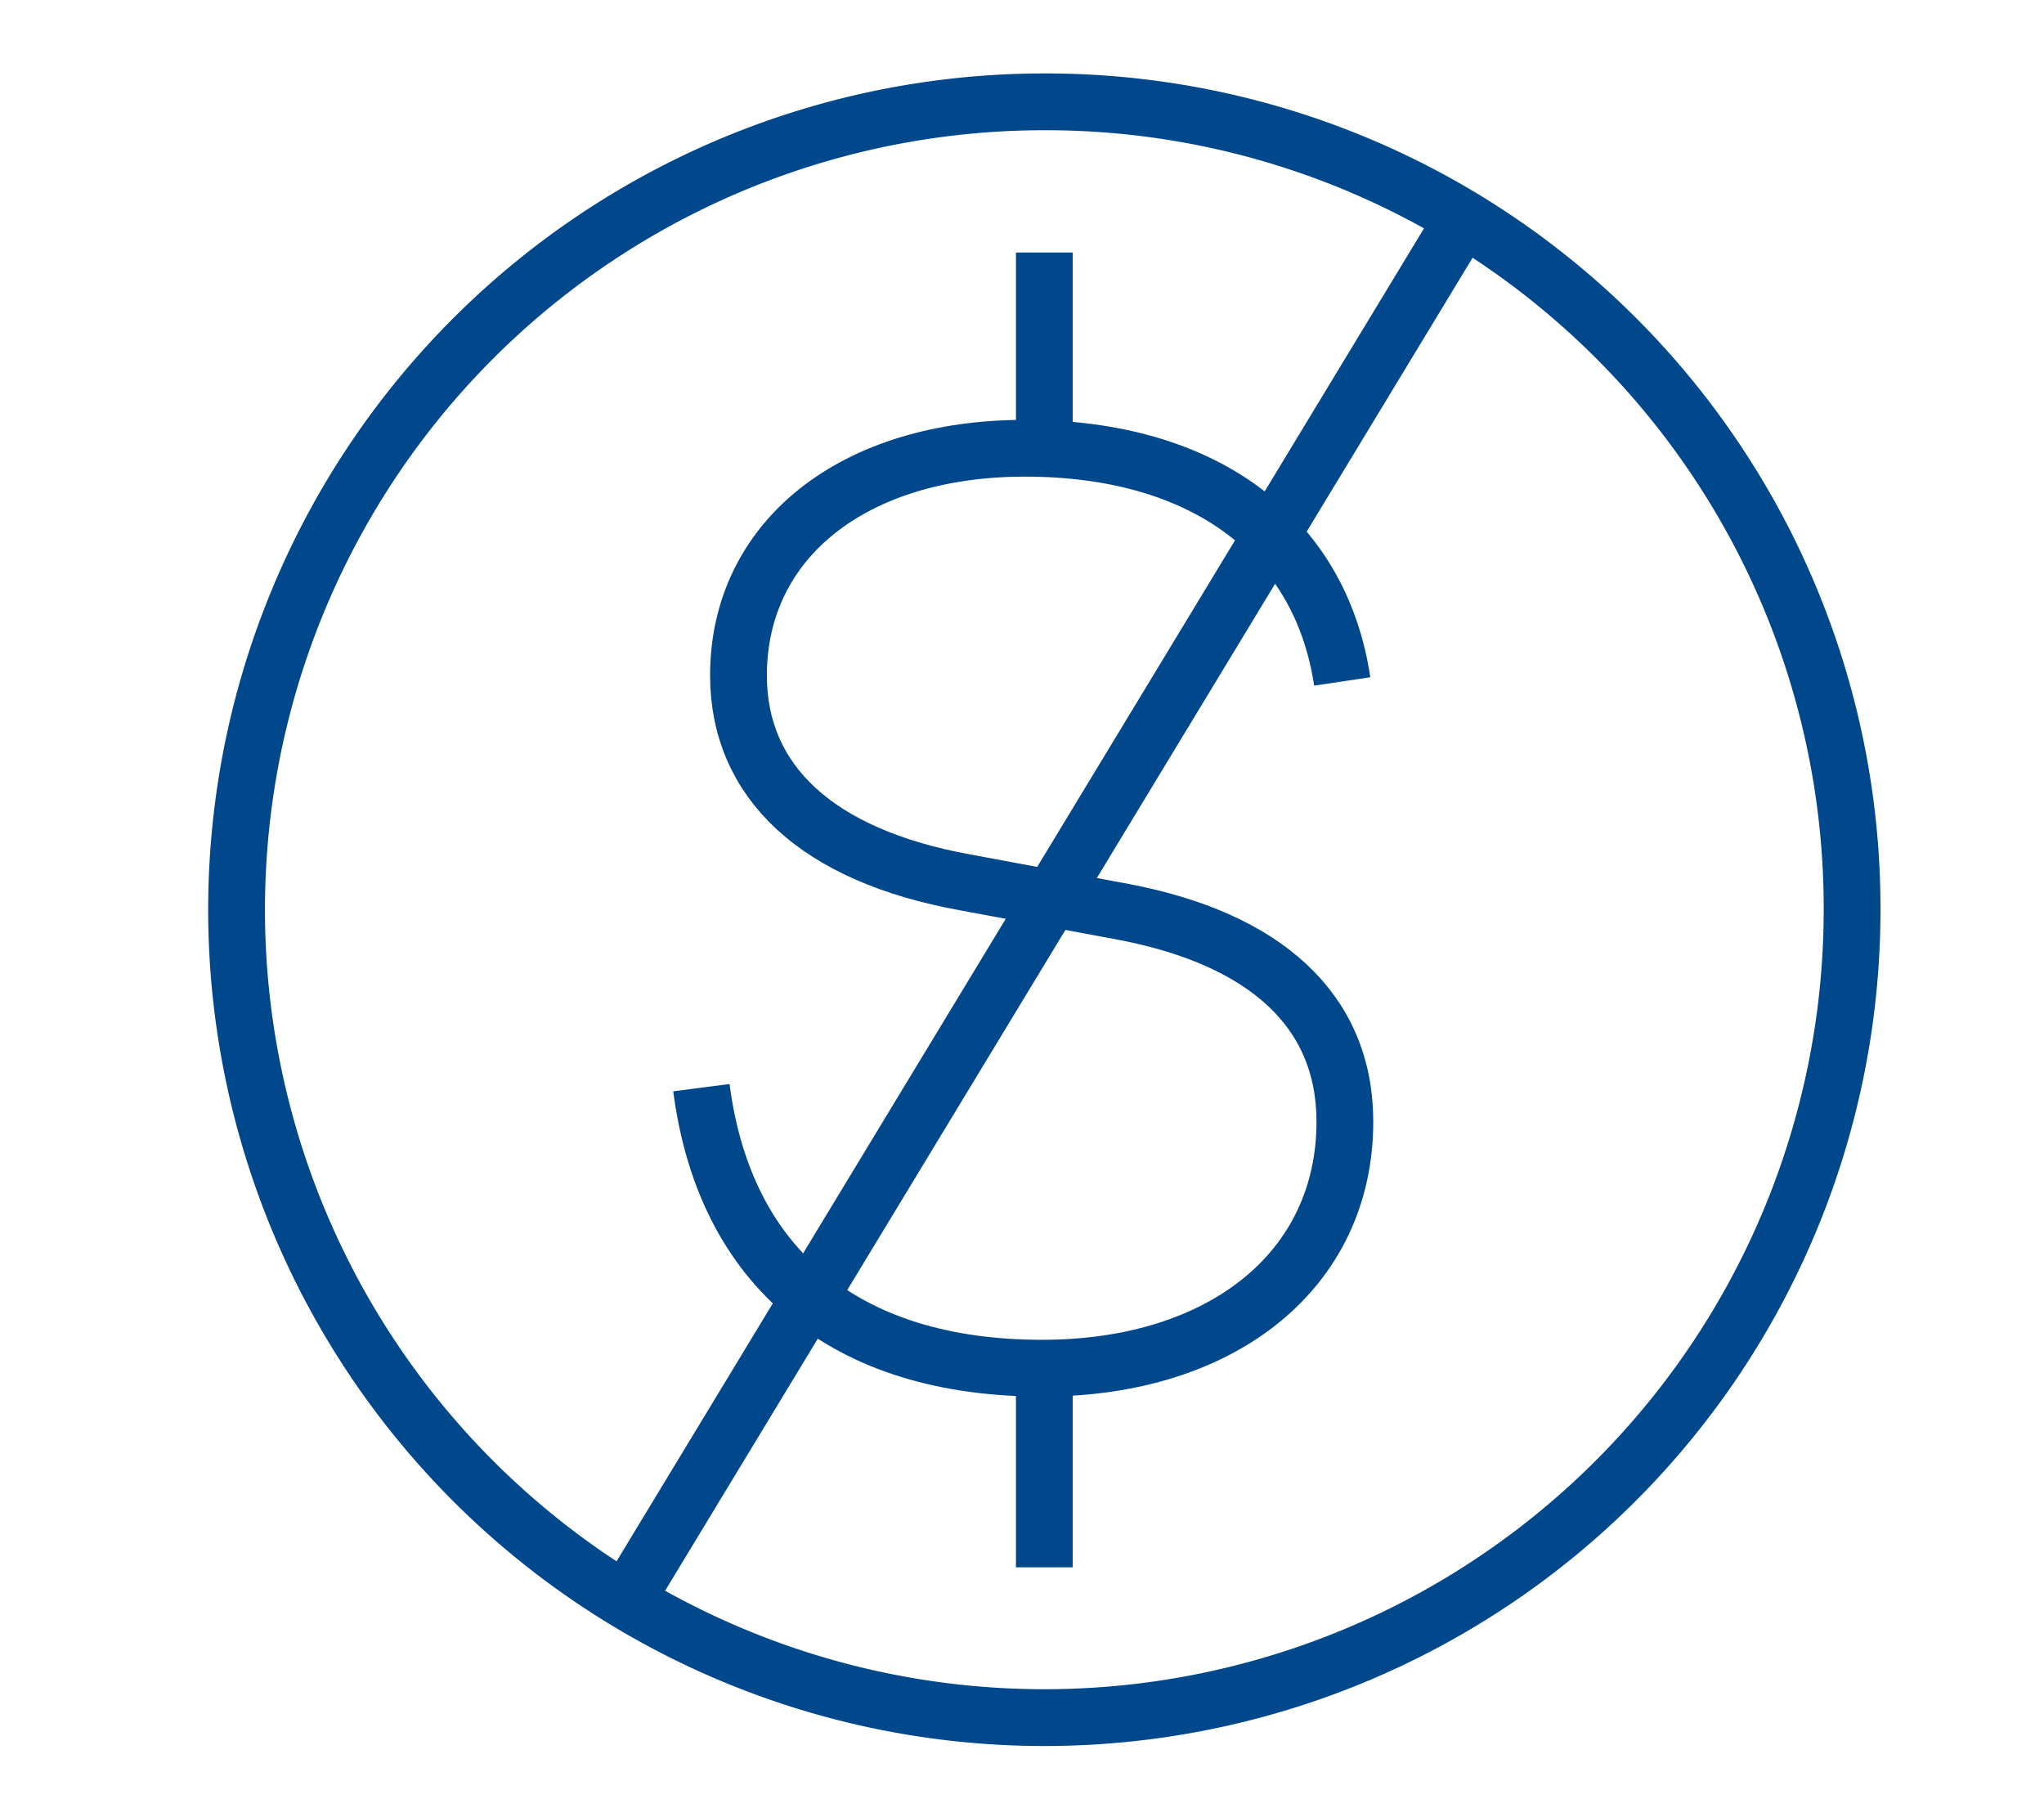 <svg id="Layer_1" data-name="Layer 1" xmlns="http://www.w3.org/2000/svg" viewBox="0 0 54 48"><defs><style>.cls-1{fill:none;stroke:#00478c;stroke-width:1.5px;}</style></defs><title>FNB-icon-no-min-balance</title><path class="cls-1" d="M48.93,24A21.34,21.34,0,1,1,27.59,2.69,21.3,21.3,0,0,1,48.93,24Z"/><line class="cls-1" x1="16.53" y1="42.29" x2="38.65" y2="5.78"/><path class="cls-1" d="M35.46,18c-.58-3.87-3.68-6.16-8.38-6.16-4.54,0-7.57,2.42-7.57,6,0,2.8,2.06,4.76,6,5.47l4.19.78c3.7.71,5.83,2.58,5.83,5.54,0,3.9-3.22,6.51-8,6.51-5.19,0-8.38-2.64-9-7.41"/><line class="cls-1" x1="27.59" y1="11.91" x2="27.59" y2="6.67"/><line class="cls-1" x1="27.59" y1="41.4" x2="27.59" y2="36.16"/></svg>